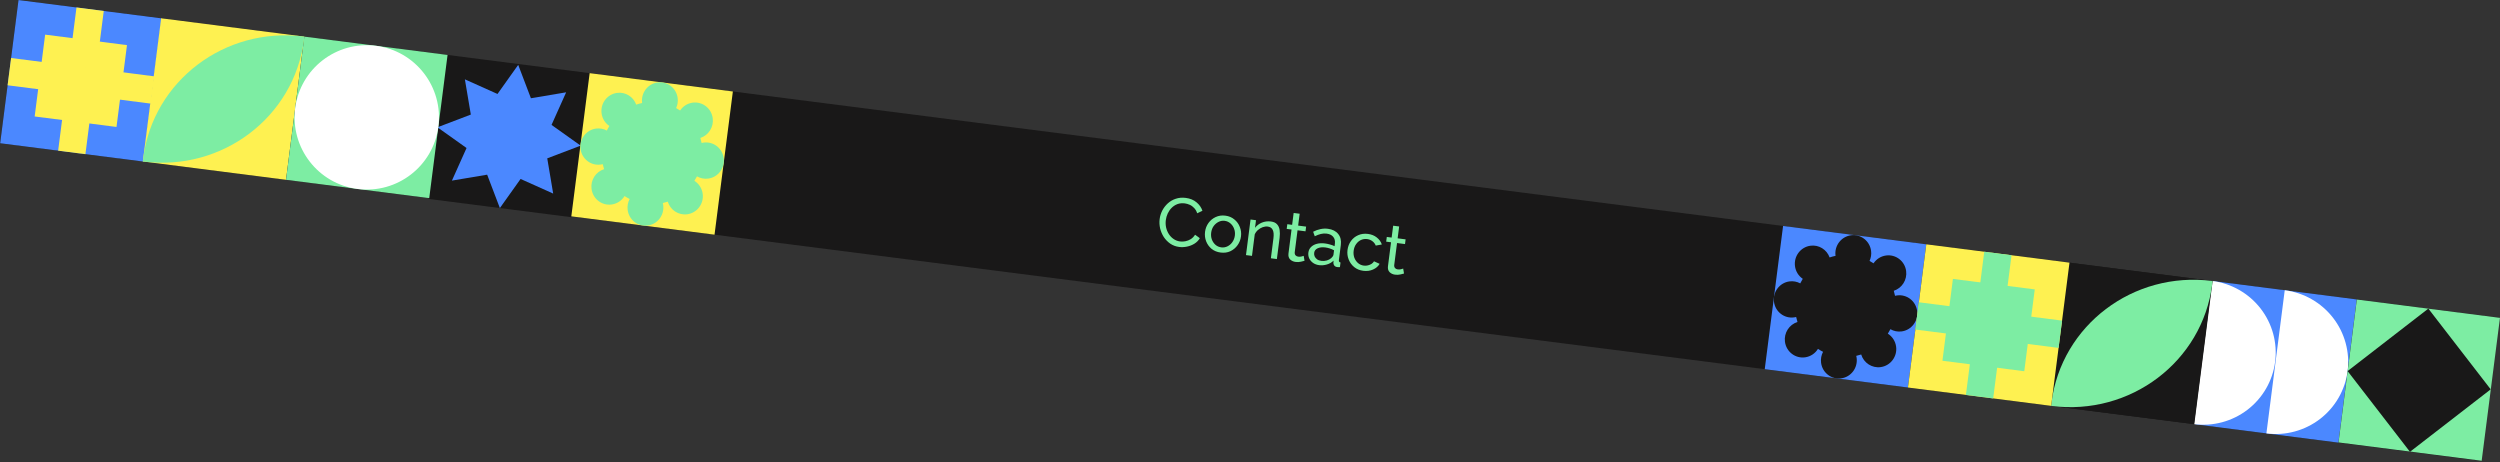 <svg width="2909" height="538" viewBox="0 0 2909 538" fill="none" xmlns="http://www.w3.org/2000/svg">
<rect x="0" y="0" width="2909" height="538" fill="#333333" stroke="none"/>
<rect x="21.552" width="2910" height="168" transform="rotate(7.298 21.552 0)" fill="#191818"/>
<rect x="2575.69" y="327.088" width="168" height="168" transform="rotate(7.298 2575.69 327.088)" fill="#4B88FF"/>
<path d="M2658.52 337.695C2680.75 340.542 2700.94 352.05 2714.66 369.689C2728.38 387.327 2734.49 409.65 2731.66 431.748C2728.83 453.846 2717.29 473.908 2699.57 487.52C2681.85 501.133 2659.41 507.181 2637.18 504.334L2647.85 421.015L2658.52 337.695Z" fill="white"/>
<path d="M2574.21 326.897C2596.43 329.744 2616.63 341.252 2630.35 358.891C2644.06 376.529 2650.18 398.853 2647.35 420.95C2644.52 443.048 2632.98 463.11 2615.26 476.722C2597.54 490.335 2575.09 496.383 2552.87 493.536L2563.54 410.217L2574.21 326.897Z" fill="white"/>
<rect x="2742.39" y="348.514" width="167.934" height="167.674" transform="rotate(7.298 2742.39 348.514)" fill="#7DEDA3"/>
<rect width="118.763" height="118.763" transform="matrix(0.611 0.791 -0.791 0.612 2825.61 359.094)" fill="#191818"/>
<rect x="21.546" y="0.043" width="168" height="168" transform="rotate(7.298 21.546 0.043)" fill="#4B88FF"/>
<rect x="52.531" y="40.305" width="96" height="96" transform="rotate(7.298 52.531 40.305)" fill="#FEF151"/>
<rect x="88.996" y="8.681" width="32" height="168" transform="rotate(7.298 88.996 8.681)" fill="#FEF151"/>
<rect x="179.548" y="88.832" width="32" height="168" transform="rotate(97.298 179.548 88.832)" fill="#FEF151"/>
<rect x="2074.79" y="262.941" width="168" height="168" transform="rotate(7.298 2074.79 262.941)" fill="#4B88FF"/>
<path fill-rule="evenodd" clip-rule="evenodd" d="M2159.93 414.073C2160.12 414.848 2160.28 415.642 2160.38 416.453C2161.91 428.013 2153.89 438.666 2142.46 440.249C2131.04 441.831 2120.54 433.742 2119.01 422.182C2118.41 417.603 2119.3 413.166 2121.31 409.379C2119.27 408.357 2117.29 407.217 2115.38 405.966C2112.2 411.137 2106.85 414.892 2100.43 415.782C2089.01 417.364 2078.51 409.275 2076.98 397.715C2075.61 387.323 2081.96 377.663 2091.55 374.668C2090.94 372.774 2090.42 370.834 2090 368.851C2089.23 369.049 2088.45 369.205 2087.64 369.316C2076.22 370.898 2065.72 362.809 2064.2 351.249C2062.67 339.689 2070.69 329.035 2082.12 327.453C2086.64 326.826 2091.02 327.717 2094.76 329.74C2095.65 327.92 2096.63 326.149 2097.7 324.434C2092.91 321.192 2089.47 315.963 2088.65 309.722C2087.12 298.162 2095.14 287.508 2106.57 285.926C2116.47 284.555 2125.67 290.446 2128.94 299.565C2131.18 298.812 2133.48 298.188 2135.84 297.703C2135.83 297.662 2135.82 297.621 2135.82 297.58C2134.29 286.02 2142.32 275.366 2153.74 273.784C2165.16 272.202 2175.66 280.29 2177.19 291.85C2177.74 296.01 2177.05 300.051 2175.41 303.596C2177 304.462 2178.54 305.401 2180.04 306.41C2183.26 301.604 2188.41 298.148 2194.53 297.3C2205.96 295.717 2216.46 303.806 2217.98 315.366C2219.35 325.692 2213.09 335.296 2203.6 338.355C2204.17 340.263 2204.66 342.216 2205.05 344.21C2205.79 344.022 2206.55 343.873 2207.32 343.766C2218.75 342.184 2229.24 350.273 2230.77 361.833C2232.3 373.393 2224.27 384.046 2212.85 385.629C2208.1 386.286 2203.52 385.274 2199.67 383.037C2198.76 384.829 2197.76 386.572 2196.67 388.258C2201.77 391.461 2205.46 396.862 2206.32 403.359C2207.85 414.919 2199.82 425.573 2188.4 427.155C2178.13 428.578 2168.61 422.184 2165.68 412.48C2163.81 413.103 2161.89 413.637 2159.93 414.073Z" fill="#191818"/>
<rect x="187.506" y="21.252" width="168" height="168" transform="rotate(7.298 187.506 21.252)" fill="#FEF151"/>
<path fill-rule="evenodd" clip-rule="evenodd" d="M166.667 187.955C258.422 199.706 342.131 136.401 353.637 46.56C353.806 45.234 353.96 43.909 354.096 42.586C353.945 42.567 353.794 42.547 353.643 42.528C261.888 30.777 178.179 94.082 166.674 183.923C166.504 185.25 166.351 186.574 166.214 187.897C166.365 187.917 166.516 187.936 166.667 187.955Z" fill="#7DEDA3"/>
<rect x="2407.97" y="305.653" width="168" height="168" transform="rotate(7.298 2407.97 305.653)" fill="#191818"/>
<path fill-rule="evenodd" clip-rule="evenodd" d="M2387.13 472.357C2478.89 484.107 2562.6 420.802 2574.1 330.961C2574.27 329.635 2574.43 328.31 2574.56 326.988C2574.41 326.968 2574.26 326.949 2574.11 326.929C2482.35 315.179 2398.65 378.484 2387.14 468.325C2386.97 469.651 2386.82 470.975 2386.68 472.298C2386.83 472.318 2386.98 472.337 2387.13 472.357Z" fill="#7DEDA3"/>
<rect x="519.668" y="64.8" width="168" height="167.998" transform="rotate(7.298 519.668 64.8)" fill="#191818"/>
<path d="M602.985 75.468L617.778 114.322L658.776 107.416L641.762 145.35L675.635 169.457L636.78 184.25L643.686 225.247L605.752 208.233L581.645 242.105L566.852 203.251L525.855 210.157L542.868 172.223L508.996 148.117L547.85 133.324L540.944 92.326L578.878 109.34L602.985 75.468Z" fill="#4B88FF"/>
<rect x="2241.42" y="284.281" width="168" height="168" transform="rotate(7.298 2241.42 284.281)" fill="#FEF151"/>
<rect x="2272.41" y="324.543" width="96" height="96" transform="rotate(7.298 2272.41 324.543)" fill="#7DEDA3"/>
<rect x="2308.87" y="292.919" width="32" height="168" transform="rotate(7.298 2308.87 292.919)" fill="#7DEDA3"/>
<rect x="2399.42" y="373.07" width="32" height="168" transform="rotate(97.298 2399.42 373.07)" fill="#7DEDA3"/>
<rect x="686.126" y="85.106" width="168" height="168" transform="rotate(7.298 686.126 85.106)" fill="#FEF151"/>
<path fill-rule="evenodd" clip-rule="evenodd" d="M771.272 236.238C771.464 237.013 771.616 237.807 771.723 238.618C773.249 250.178 765.226 260.832 753.802 262.414C742.378 263.996 731.88 255.907 730.354 244.347C729.749 239.768 730.643 235.331 732.653 231.544C730.609 230.522 728.628 229.382 726.72 228.131C723.54 233.302 718.193 237.057 711.772 237.947C700.349 239.529 689.851 231.44 688.325 219.88C686.952 209.488 693.298 199.828 702.893 196.833C702.283 194.939 701.763 192.999 701.338 191.016C700.572 191.214 699.787 191.37 698.985 191.481C687.562 193.063 677.064 184.974 675.537 173.414C674.011 161.854 682.034 151.2 693.458 149.618C697.983 148.991 702.363 149.882 706.098 151.905C706.99 150.085 707.971 148.314 709.038 146.599C704.25 143.357 700.811 138.128 699.987 131.887C698.461 120.327 706.484 109.673 717.908 108.091C727.807 106.72 737.011 112.611 740.285 121.73C742.519 120.977 744.819 120.353 747.176 119.868C747.17 119.827 747.165 119.786 747.159 119.745C745.633 108.185 753.657 97.531 765.08 95.949C776.504 94.367 787.002 102.455 788.528 114.015C789.077 118.175 788.39 122.216 786.753 125.761C788.339 126.627 789.883 127.567 791.38 128.575C794.602 123.769 799.75 120.313 805.875 119.465C817.298 117.883 827.796 125.971 829.323 137.531C830.686 147.857 824.429 157.461 814.936 160.521C815.512 162.428 815.998 164.381 816.388 166.375C817.129 166.187 817.887 166.038 818.662 165.931C830.086 164.349 840.584 172.438 842.11 183.998C843.636 195.558 835.613 206.211 824.189 207.794C819.443 208.451 814.856 207.439 811.007 205.202C810.096 206.994 809.097 208.737 808.015 210.423C813.112 213.626 816.804 219.027 817.662 225.524C819.189 237.084 811.165 247.738 799.741 249.32C789.472 250.743 779.95 244.349 777.022 234.645C775.15 235.269 773.231 235.802 771.272 236.238Z" fill="#7DEDA3"/>
<rect x="354.145" y="42.593" width="168" height="168" transform="rotate(7.298 354.145 42.593)" fill="#7DEDA3"/>
<circle cx="426.795" cy="136.582" r="84" transform="rotate(7.298 426.795 136.582)" fill="white"/>
<path d="M1349.36 254.929C1349.8 251.491 1350.81 248.206 1352.39 245.075C1354.03 241.898 1356.17 239.106 1358.79 236.7C1361.47 234.247 1364.58 232.44 1368.11 231.28C1371.65 230.067 1375.54 229.731 1379.77 230.273C1384.8 230.917 1388.96 232.633 1392.26 235.421C1395.57 238.157 1397.86 241.435 1399.15 245.256L1393.05 248.184C1392.24 245.661 1391.05 243.601 1389.48 242.002C1387.97 240.356 1386.25 239.114 1384.31 238.275C1382.43 237.442 1380.54 236.904 1378.63 236.66C1375.51 236.26 1372.65 236.54 1370.06 237.498C1367.51 238.462 1365.29 239.898 1363.38 241.804C1361.46 243.71 1359.92 245.931 1358.73 248.468C1357.61 250.958 1356.87 253.526 1356.54 256.171C1356.16 259.081 1356.28 261.946 1356.89 264.765C1357.55 267.592 1358.62 270.149 1360.1 272.436C1361.58 274.722 1363.43 276.626 1365.66 278.148C1367.88 279.67 1370.4 280.61 1373.2 280.969C1375.16 281.22 1377.21 281.133 1379.36 280.71C1381.51 280.286 1383.58 279.475 1385.56 278.277C1387.55 277.027 1389.22 275.305 1390.58 273.113L1396.11 277.128C1394.59 279.783 1392.49 281.933 1389.8 283.579C1387.12 285.225 1384.21 286.357 1381.06 286.976C1377.97 287.602 1374.97 287.728 1372.06 287.356C1368.2 286.861 1364.76 285.587 1361.74 283.534C1358.73 281.428 1356.21 278.847 1354.18 275.792C1352.22 272.69 1350.79 269.335 1349.91 265.727C1349.09 262.073 1348.9 258.473 1349.36 254.929ZM1420.32 293.858C1416.19 293.33 1412.67 291.884 1409.74 289.52C1406.88 287.11 1404.78 284.18 1403.45 280.729C1402.12 277.226 1401.7 273.57 1402.19 269.761C1402.68 265.899 1404.01 262.466 1406.17 259.463C1408.39 256.413 1411.18 254.11 1414.56 252.552C1417.99 250.948 1421.74 250.407 1425.81 250.929C1429.94 251.457 1433.44 252.926 1436.3 255.336C1439.22 257.7 1441.35 260.634 1442.67 264.137C1444.06 267.595 1444.5 271.254 1444.01 275.116C1443.52 278.925 1442.17 282.354 1439.95 285.404C1437.79 288.407 1435.02 290.714 1431.64 292.325C1428.27 293.882 1424.5 294.393 1420.32 293.858ZM1409.32 270.755C1408.96 273.611 1409.23 276.281 1410.15 278.765C1411.12 281.255 1412.55 283.32 1414.44 284.96C1416.33 286.546 1418.55 287.502 1421.09 287.828C1423.63 288.153 1426.02 287.76 1428.26 286.648C1430.55 285.544 1432.45 283.906 1433.97 281.734C1435.54 279.516 1436.51 276.979 1436.88 274.122C1437.24 271.265 1436.94 268.592 1435.97 266.102C1435.05 263.618 1433.62 261.553 1431.68 259.907C1429.79 258.267 1427.58 257.285 1425.04 256.96C1422.5 256.634 1420.11 257.054 1417.86 258.218C1415.62 259.329 1413.72 260.967 1412.15 263.132C1410.64 265.304 1409.69 267.845 1409.32 270.755ZM1485.77 301.434L1478.79 300.54L1481.76 277.369C1482.32 272.979 1482.04 269.69 1480.93 267.504C1479.87 265.271 1477.96 263.979 1475.21 263.626C1473.31 263.383 1471.34 263.615 1469.32 264.323C1467.34 265.038 1465.51 266.121 1463.82 267.571C1462.19 268.975 1460.92 270.695 1460.01 272.729L1456.81 297.725L1449.83 296.831L1455.13 255.409L1461.48 256.222L1460.34 265.11C1462.36 262.41 1465.01 260.384 1468.3 259.031C1471.64 257.685 1475.14 257.246 1478.79 257.713C1482.02 258.127 1484.41 259.212 1485.96 260.97C1487.57 262.681 1488.57 264.907 1488.97 267.647C1489.38 270.334 1489.37 273.344 1488.95 276.677L1485.77 301.434ZM1517.94 303.456C1517.04 303.718 1515.62 304.074 1513.69 304.525C1511.8 304.982 1509.74 305.069 1507.52 304.784C1504.98 304.459 1502.88 303.49 1501.2 301.877C1499.53 300.212 1498.89 297.898 1499.27 294.936L1502.83 267.083L1497.2 266.362L1497.9 260.886L1503.53 261.608L1505.3 247.801L1512.29 248.695L1510.52 262.502L1519.8 263.691L1519.1 269.166L1509.82 267.977L1506.52 293.687C1506.44 295.182 1506.8 296.357 1507.6 297.213C1508.42 298.016 1509.43 298.495 1510.65 298.651C1512.02 298.827 1513.32 298.752 1514.55 298.425C1515.77 298.098 1516.58 297.852 1516.98 297.688L1517.94 303.456ZM1522.42 293.949C1522.76 291.304 1523.79 289.124 1525.52 287.409C1527.3 285.649 1529.59 284.409 1532.37 283.689C1535.15 282.97 1538.28 282.834 1541.78 283.281C1543.63 283.518 1545.56 283.927 1547.59 284.509C1549.62 285.038 1551.39 285.695 1552.9 286.48L1553.29 283.465C1553.69 280.29 1553.06 277.682 1551.38 275.64C1549.72 273.544 1547.14 272.273 1543.65 271.826C1541.37 271.534 1539.12 271.677 1536.9 272.252C1534.73 272.781 1532.39 273.664 1529.86 274.9L1527.96 269.655C1530.89 268.149 1533.76 267.119 1536.58 266.565C1539.4 265.958 1542.26 265.841 1545.17 266.214C1550.46 266.891 1554.45 268.908 1557.14 272.263C1559.84 275.566 1560.85 279.836 1560.18 285.073L1557.93 302.61C1557.72 304.25 1558.35 305.191 1559.83 305.434L1559.14 310.829C1558.44 310.847 1557.82 310.849 1557.28 310.834C1556.8 310.826 1556.4 310.801 1556.08 310.761C1554.44 310.551 1553.26 309.942 1552.52 308.934C1551.85 307.933 1551.52 306.923 1551.54 305.905L1551.72 303.266C1549.62 305.363 1547.04 306.86 1543.96 307.757C1540.89 308.654 1537.93 308.92 1535.07 308.554C1532.32 308.202 1529.93 307.331 1527.91 305.943C1525.89 304.501 1524.39 302.75 1523.42 300.69C1522.45 298.577 1522.12 296.33 1522.42 293.949ZM1549.03 300.34C1549.76 299.681 1550.36 299.005 1550.82 298.312C1551.29 297.565 1551.56 296.928 1551.63 296.399L1552.29 291.241C1549.07 289.485 1545.67 288.376 1542.07 287.916C1538.53 287.462 1535.55 287.807 1533.15 288.951C1530.8 290.048 1529.47 291.814 1529.16 294.247C1528.99 295.57 1529.17 296.91 1529.69 298.268C1530.28 299.579 1531.21 300.72 1532.48 301.69C1533.81 302.666 1535.5 303.286 1537.57 303.551C1539.74 303.828 1541.85 303.669 1543.92 303.074C1545.99 302.425 1547.69 301.514 1549.03 300.34ZM1586.31 315.116C1582.18 314.587 1578.66 313.141 1575.74 310.777C1572.82 308.361 1570.67 305.397 1569.29 301.887C1567.91 298.377 1567.47 294.691 1567.97 290.829C1568.47 286.914 1569.8 283.455 1571.96 280.452C1574.12 277.448 1576.9 275.198 1580.32 273.7C1583.75 272.149 1587.55 271.641 1591.73 272.176C1595.8 272.698 1599.23 274.077 1602.01 276.315C1604.84 278.507 1606.81 281.232 1607.9 284.49L1600.8 285.758C1599.99 283.665 1598.7 281.968 1596.93 280.666C1595.17 279.311 1593.12 278.485 1590.8 278.187C1588.26 277.861 1585.85 278.225 1583.56 279.276C1581.33 280.334 1579.45 281.95 1577.94 284.121C1576.43 286.24 1575.49 288.781 1575.11 291.744C1574.74 294.653 1575.01 297.376 1575.92 299.912C1576.89 302.403 1578.32 304.468 1580.2 306.107C1582.14 307.754 1584.38 308.739 1586.92 309.065C1588.56 309.275 1590.16 309.184 1591.72 308.791C1593.33 308.406 1594.75 307.808 1595.98 306.998C1597.27 306.142 1598.2 305.159 1598.78 304.05L1605.34 306.987C1603.73 309.846 1601.19 312.048 1597.72 313.592C1594.29 315.143 1590.49 315.651 1586.31 315.116ZM1633.71 318.282C1632.81 318.544 1631.4 318.9 1629.46 319.351C1627.57 319.808 1625.52 319.895 1623.3 319.61C1620.76 319.285 1618.65 318.316 1616.97 316.704C1615.3 315.038 1614.66 312.724 1615.04 309.762L1618.61 281.909L1612.97 281.188L1613.67 275.712L1619.31 276.434L1621.08 262.627L1628.06 263.521L1626.29 277.328L1635.57 278.517L1634.87 283.992L1625.59 282.803L1622.3 308.514C1622.21 310.008 1622.57 311.184 1623.38 312.039C1624.19 312.842 1625.2 313.322 1626.42 313.477C1627.8 313.654 1629.1 313.578 1630.32 313.251C1631.55 312.924 1632.36 312.678 1632.75 312.514L1633.71 318.282Z" fill="#7DEDA3"/>
</svg>
